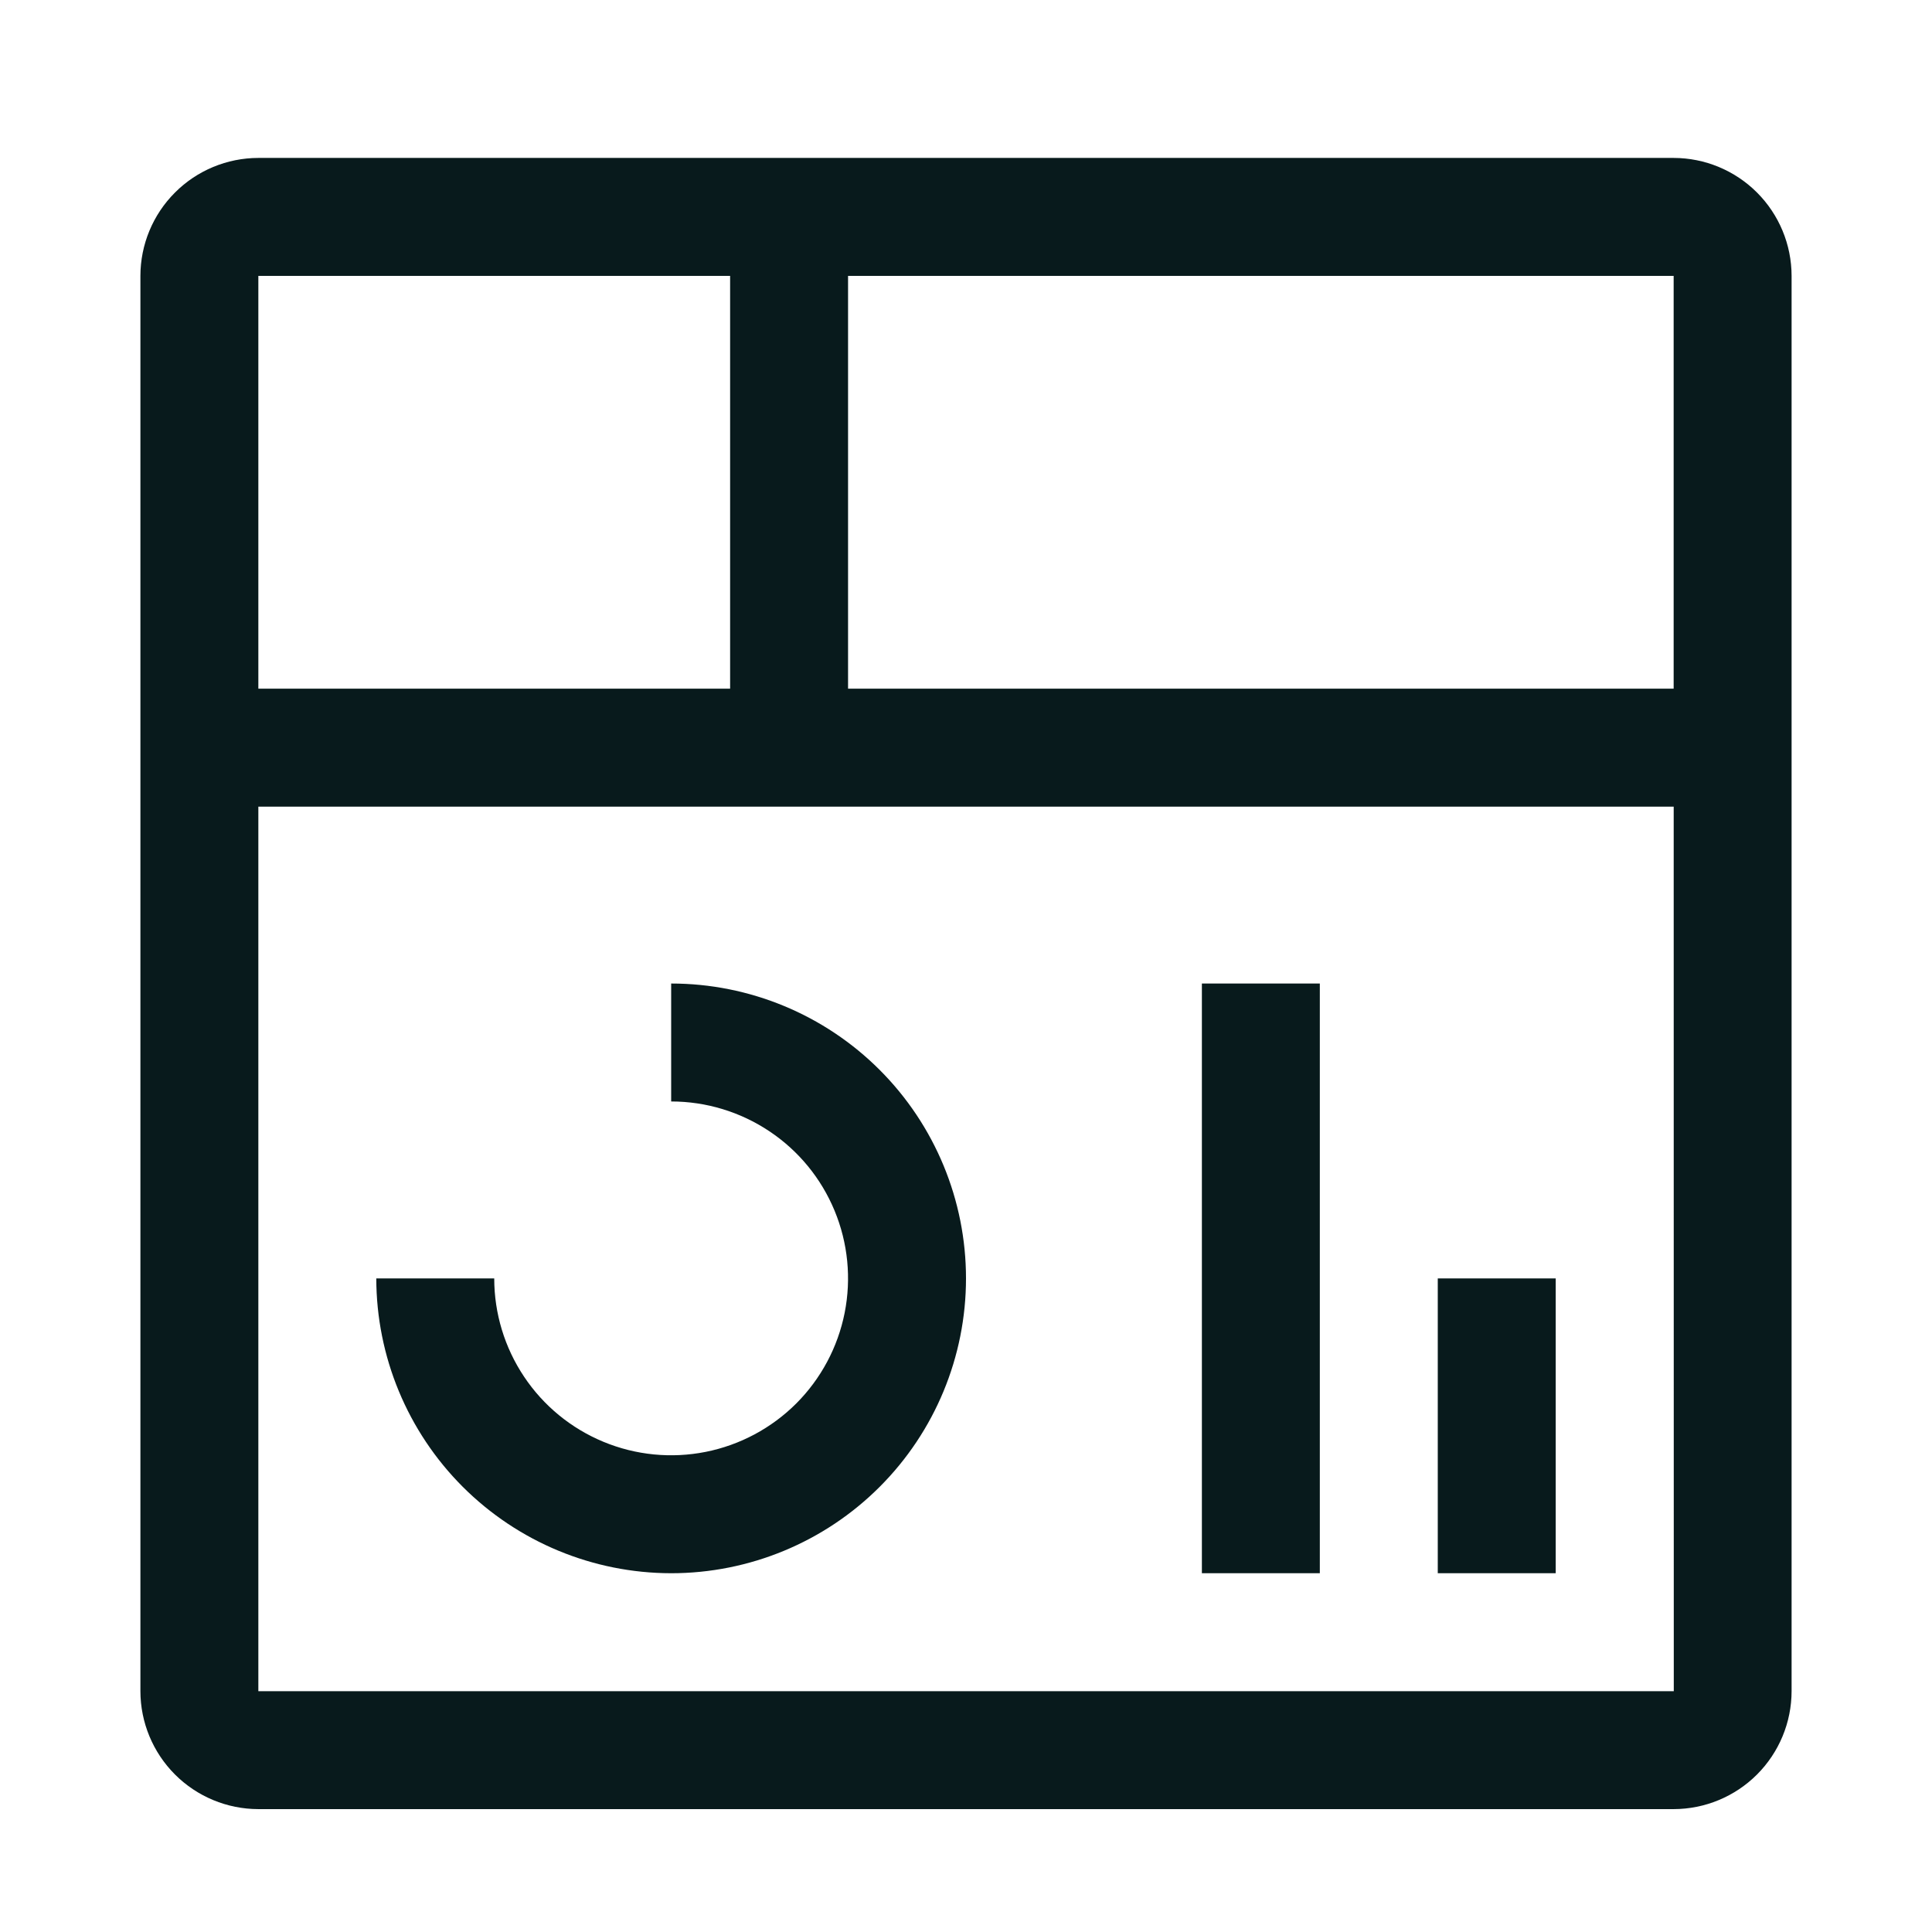 <svg width="43" height="43" viewBox="0 0 43 43" fill="none" xmlns="http://www.w3.org/2000/svg">
<path fill-rule="evenodd" clip-rule="evenodd" d="M5.75 3.515H37.25C37.946 3.516 38.613 3.793 39.105 4.285C39.597 4.777 39.874 5.444 39.875 6.14V37.64C39.874 38.336 39.597 39.003 39.105 39.495C38.613 39.987 37.946 40.264 37.25 40.265H5.75C5.054 40.264 4.387 39.987 3.895 39.495C3.403 39.003 3.126 38.336 3.125 37.64V6.14C3.126 5.444 3.402 4.777 3.895 4.285C4.387 3.792 5.054 3.516 5.75 3.515ZM18.875 15.328H37.25V6.14H18.875V15.328ZM16.25 15.328V6.14H5.75V15.328H16.25ZM5.75 17.953V37.64H37.253L37.251 17.953H5.75ZM14.938 35.015C13.198 35.013 11.53 34.321 10.299 33.091C9.069 31.86 8.377 30.192 8.375 28.453H11C11 29.231 11.231 29.993 11.664 30.64C12.096 31.288 12.711 31.792 13.431 32.09C14.15 32.388 14.942 32.466 15.706 32.314C16.47 32.162 17.171 31.787 17.722 31.237C18.272 30.686 18.647 29.985 18.799 29.221C18.951 28.457 18.873 27.665 18.575 26.946C18.277 26.226 17.773 25.611 17.125 25.179C16.477 24.746 15.716 24.515 14.938 24.515V21.89C16.678 21.89 18.347 22.581 19.578 23.812C20.809 25.043 21.5 26.712 21.5 28.453C21.5 30.193 20.809 31.862 19.578 33.093C18.347 34.324 16.678 35.015 14.938 35.015ZM26.75 21.89H29.375V35.015H26.75V21.89ZM32 28.453H34.625V35.015H32V28.453Z" fill="#081A1C"/>
</svg>
